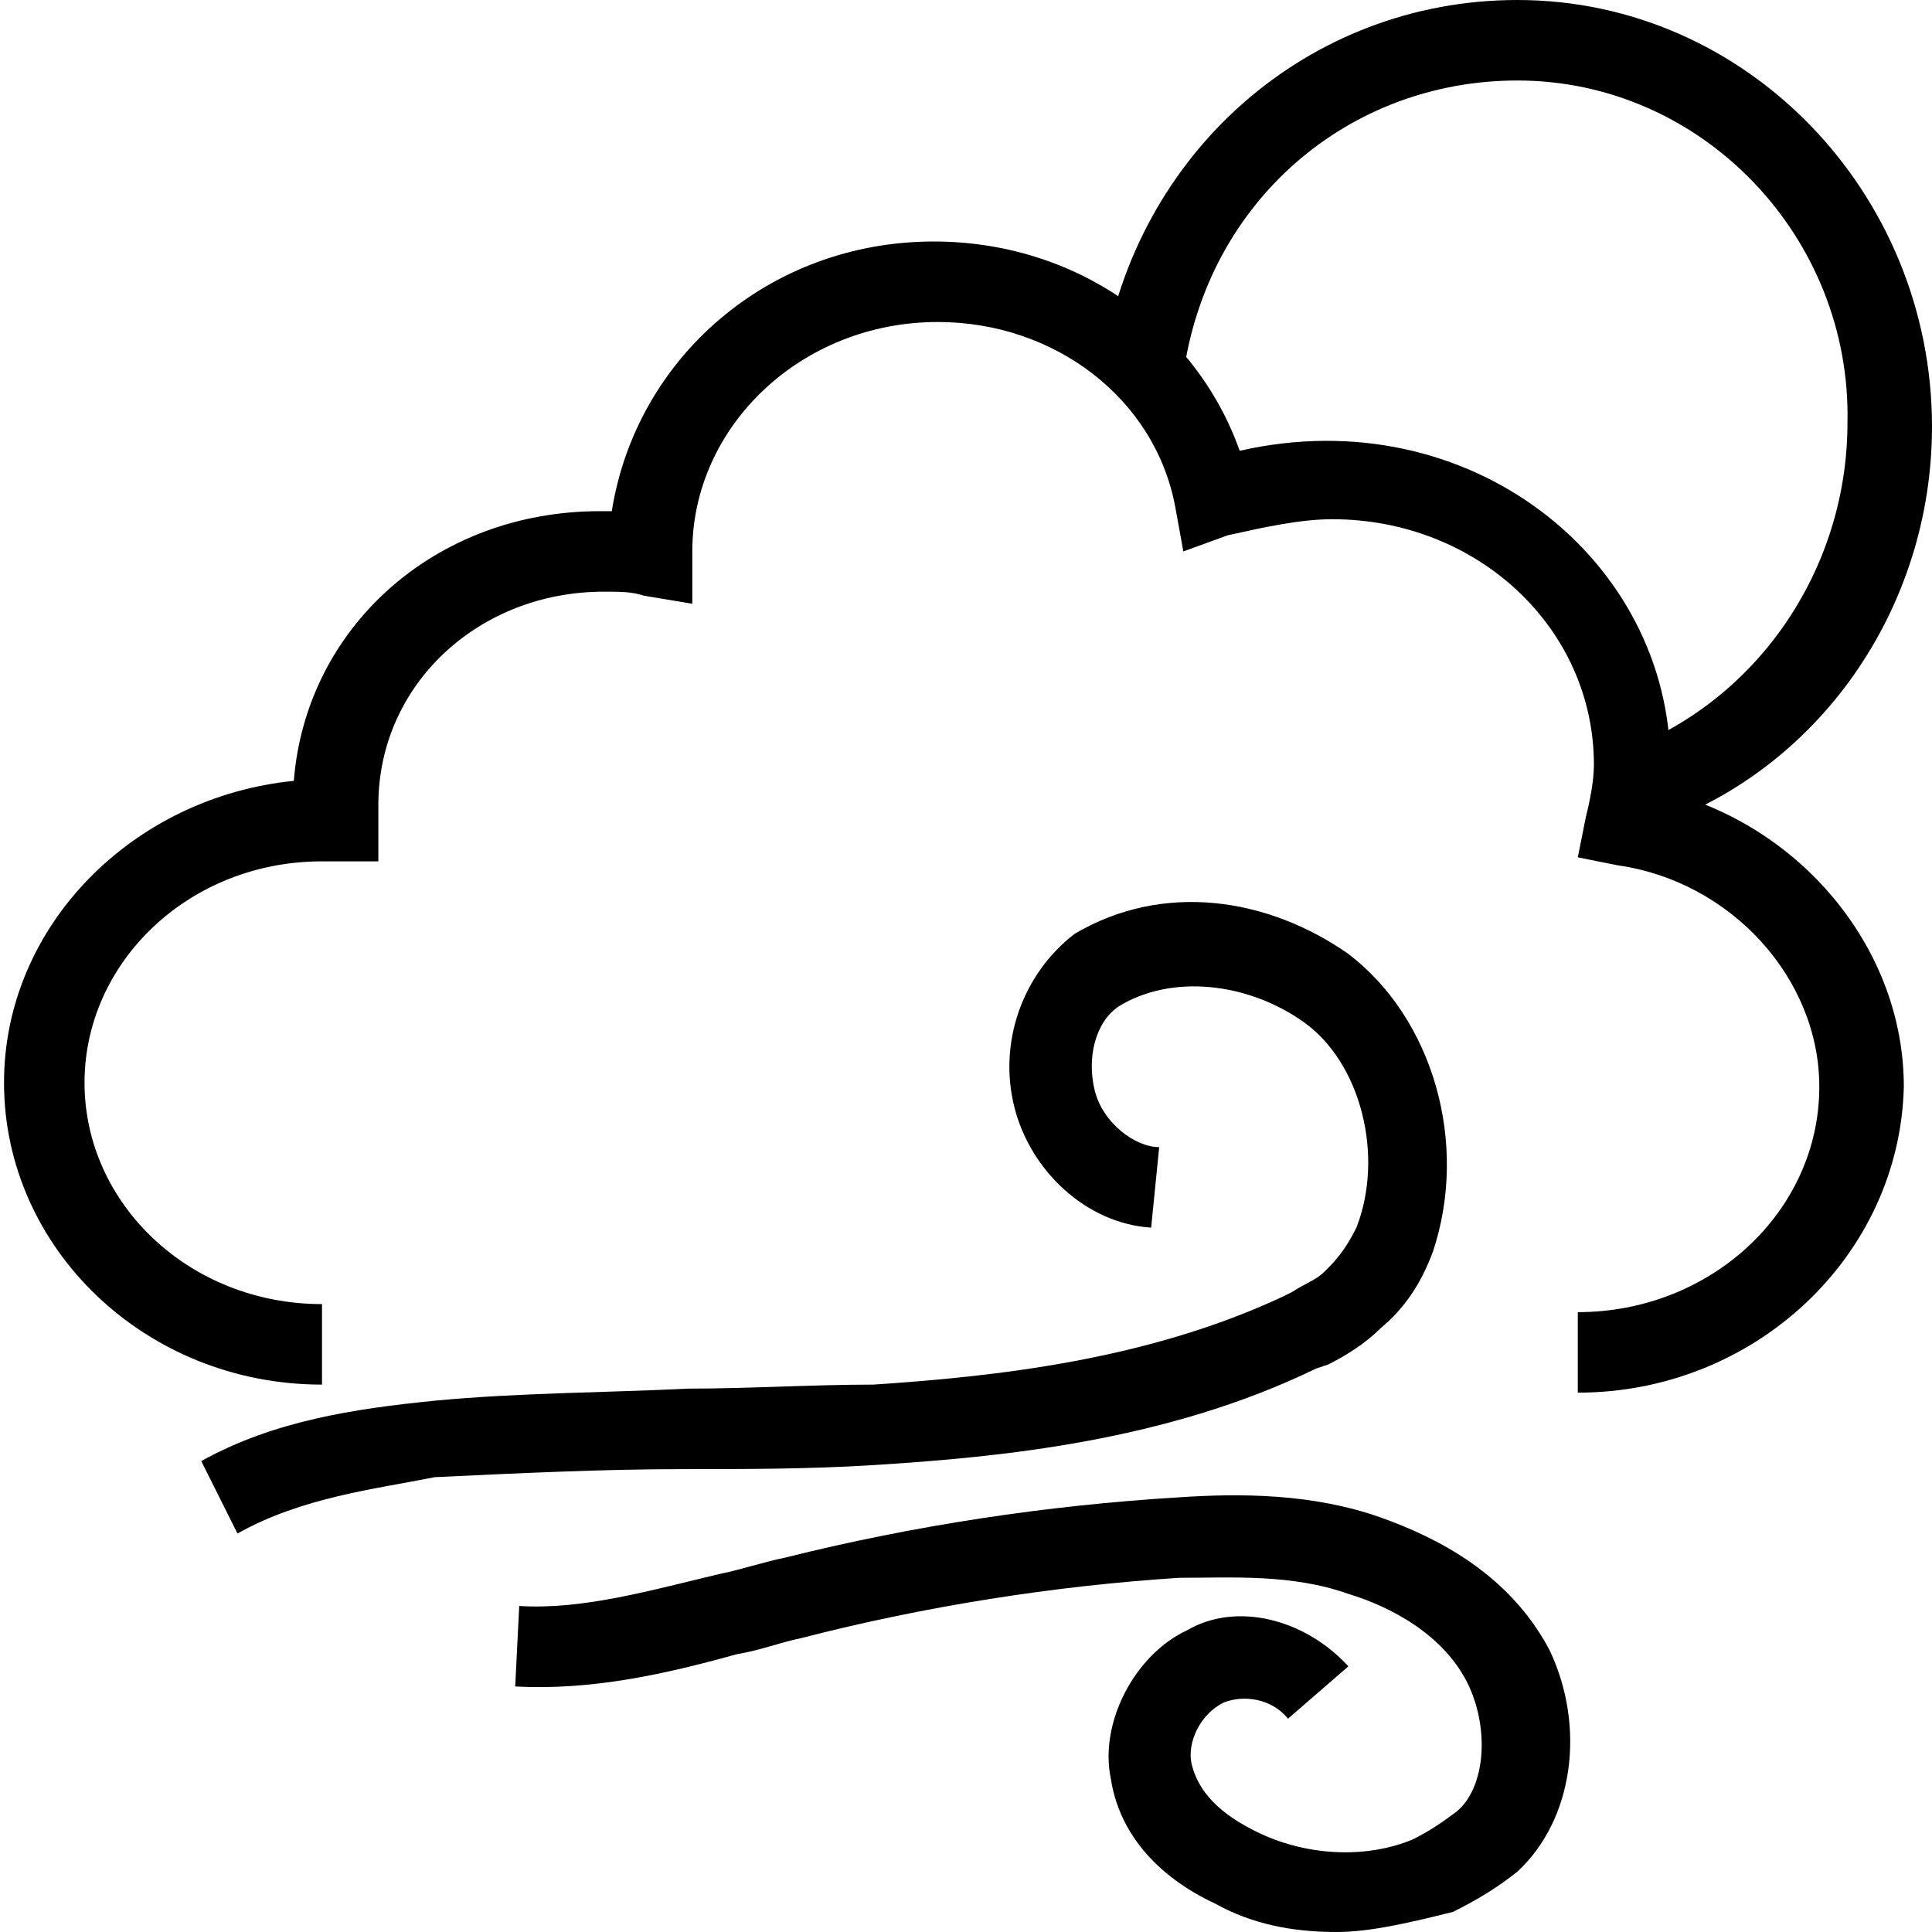<?xml version="1.0" encoding="UTF-8" standalone="no"?>
<svg width="100%" height="100%" viewBox="0 0 48 48" version="1.1" xmlns="http://www.w3.org/2000/svg" xmlns:xlink="http://www.w3.org/1999/xlink" xmlns:sketch="http://www.bohemiancoding.com/sketch/ns">
    <g id="Page-1" stroke="none" stroke-width="1" fill="none" fill-rule="evenodd" sketch:type="MSPage">
        <g id="Group" sketch:type="MSLayerGroup" fill="#000000">
            <path d="M39.2,34.6 L39.2,32.6 C42.5,32.6 45.2,30.1 45.2,27 C45.2,24.3 43,21.9 40.2,21.5 L39.2,21.3 L39.4,20.3 C39.5,19.9 39.6,19.4 39.6,19 C39.6,15.6 36.7,12.9 33.1,12.9 C32.3,12.9 31.4,13.1 30.5,13.3 L29.4,13.7 L29.2,12.6 C28.7,9.9 26.2,8 23.3,8 C19.9,8 17.2,10.6 17.2,13.7 L17.2,15 L16,14.8 C15.7,14.7 15.4,14.7 15,14.7 C11.9,14.7 9.4,17 9.4,20 L9.4,21.4 L8,21.4 C4.7,21.4 2.1,23.9 2.1,26.9 C2.1,29.9 4.7,32.4 8,32.4 L8,34.4 C3.6,34.4 0.1,31 0.1,26.9 C0.1,23 3.3,19.8 7.3,19.4 C7.6,15.6 10.8,12.7 14.9,12.7 L15.2,12.7 C15.8,8.9 19.1,6 23.2,6 C26.7,6 29.7,8.1 30.8,11.2 C36.5,9.9 41.5,13.9 41.5,19 L41.5,19.7 C44.8,20.6 47.3,23.6 47.3,27 C47.2,31.2 43.6,34.6 39.2,34.6 L39.2,34.6 Z" id="Shape" sketch:type="MSShapeGroup"></path>
            <path d="M5.9,38.1 L5,36.3 C6.8,35.3 8.8,35 10.8,34.8 C12.9,34.6 15.1,34.6 17.1,34.5 C18.6,34.5 20.2,34.4 21.7,34.4 C24.7,34.2 28.5,33.8 31.9,32.2 L32.1,32.1 C32.4,31.9 32.7,31.8 32.9,31.6 L33,31.5 C33.3,31.2 33.5,30.9 33.7,30.5 C34.4,28.7 33.8,26.4 32.4,25.4 C31,24.4 29.1,24.2 27.8,25 C27.2,25.4 27,26.3 27.2,27.1 C27.4,27.9 28.2,28.5 28.8,28.5 L28.6,30.5 C27,30.4 25.6,29.1 25.2,27.5 C24.8,25.9 25.4,24.2 26.7,23.2 C28.9,21.9 31.5,22.3 33.5,23.7 C35.6,25.3 36.5,28.4 35.6,31.1 C35.3,31.9 34.9,32.5 34.3,33 C33.9,33.4 33.4,33.7 33,33.9 L32.7,34 C29,35.8 24.9,36.2 21.7,36.4 C20.1,36.5 18.5,36.5 17,36.5 C15,36.5 12.9,36.6 10.8,36.7 C9.3,37 7.5,37.2 5.9,38.1 L5.9,38.1 Z" id="Shape" sketch:type="MSShapeGroup"></path>
            <path d="M33.2,48 C32.1,48 31.1,47.8 30.2,47.3 C28.7,46.6 27.8,45.5 27.6,44.2 C27.3,42.8 28.2,41.1 29.5,40.5 C30.7,39.8 32.4,40.2 33.5,41.4 L32,42.7 C31.6,42.2 30.9,42.1 30.4,42.3 C29.8,42.6 29.5,43.3 29.6,43.8 C29.8,44.7 30.6,45.2 31.2,45.5 C32.4,46.1 33.9,46.2 35.1,45.7 C35.5,45.5 35.8,45.3 36.2,45 C36.9,44.4 37,43 36.5,41.9 C35.9,40.6 34.5,39.9 33.5,39.6 C32.1,39.1 30.6,39.2 29.3,39.2 C26.2,39.4 23,39.9 19.9,40.7 C19.4,40.8 18.9,41 18.3,41.1 C16.5,41.6 14.7,42 12.8,41.9 L12.9,39.9 C14.5,40 16.2,39.5 17.9,39.1 C18.4,39 19,38.8 19.5,38.7 C22.7,37.9 26,37.4 29.3,37.2 C30.8,37.1 32.6,37.1 34.3,37.7 C35.7,38.2 37.5,39.1 38.5,41 C39.4,42.9 39.1,45.2 37.7,46.5 C37.2,46.9 36.7,47.2 36.1,47.5 C34.9,47.8 34,48 33.2,48 L33.2,48 Z" id="Shape" sketch:type="MSShapeGroup"></path>
            <path d="M40.9,20.6 L40.2,18.7 C43.6,17.5 45.9,14.2 45.9,10.5 C46,5.9 42.3,2 37.7,2 C33.5,2 30,5 29.4,9.3 L27.4,9 C28.2,3.8 32.5,0 37.7,0 C43.4,0 48,4.8 48,10.6 C48,15.1 45.2,19.2 40.9,20.6 L40.9,20.6 Z" id="Shape" sketch:type="MSShapeGroup"></path>
        </g>
    </g>
</svg>
